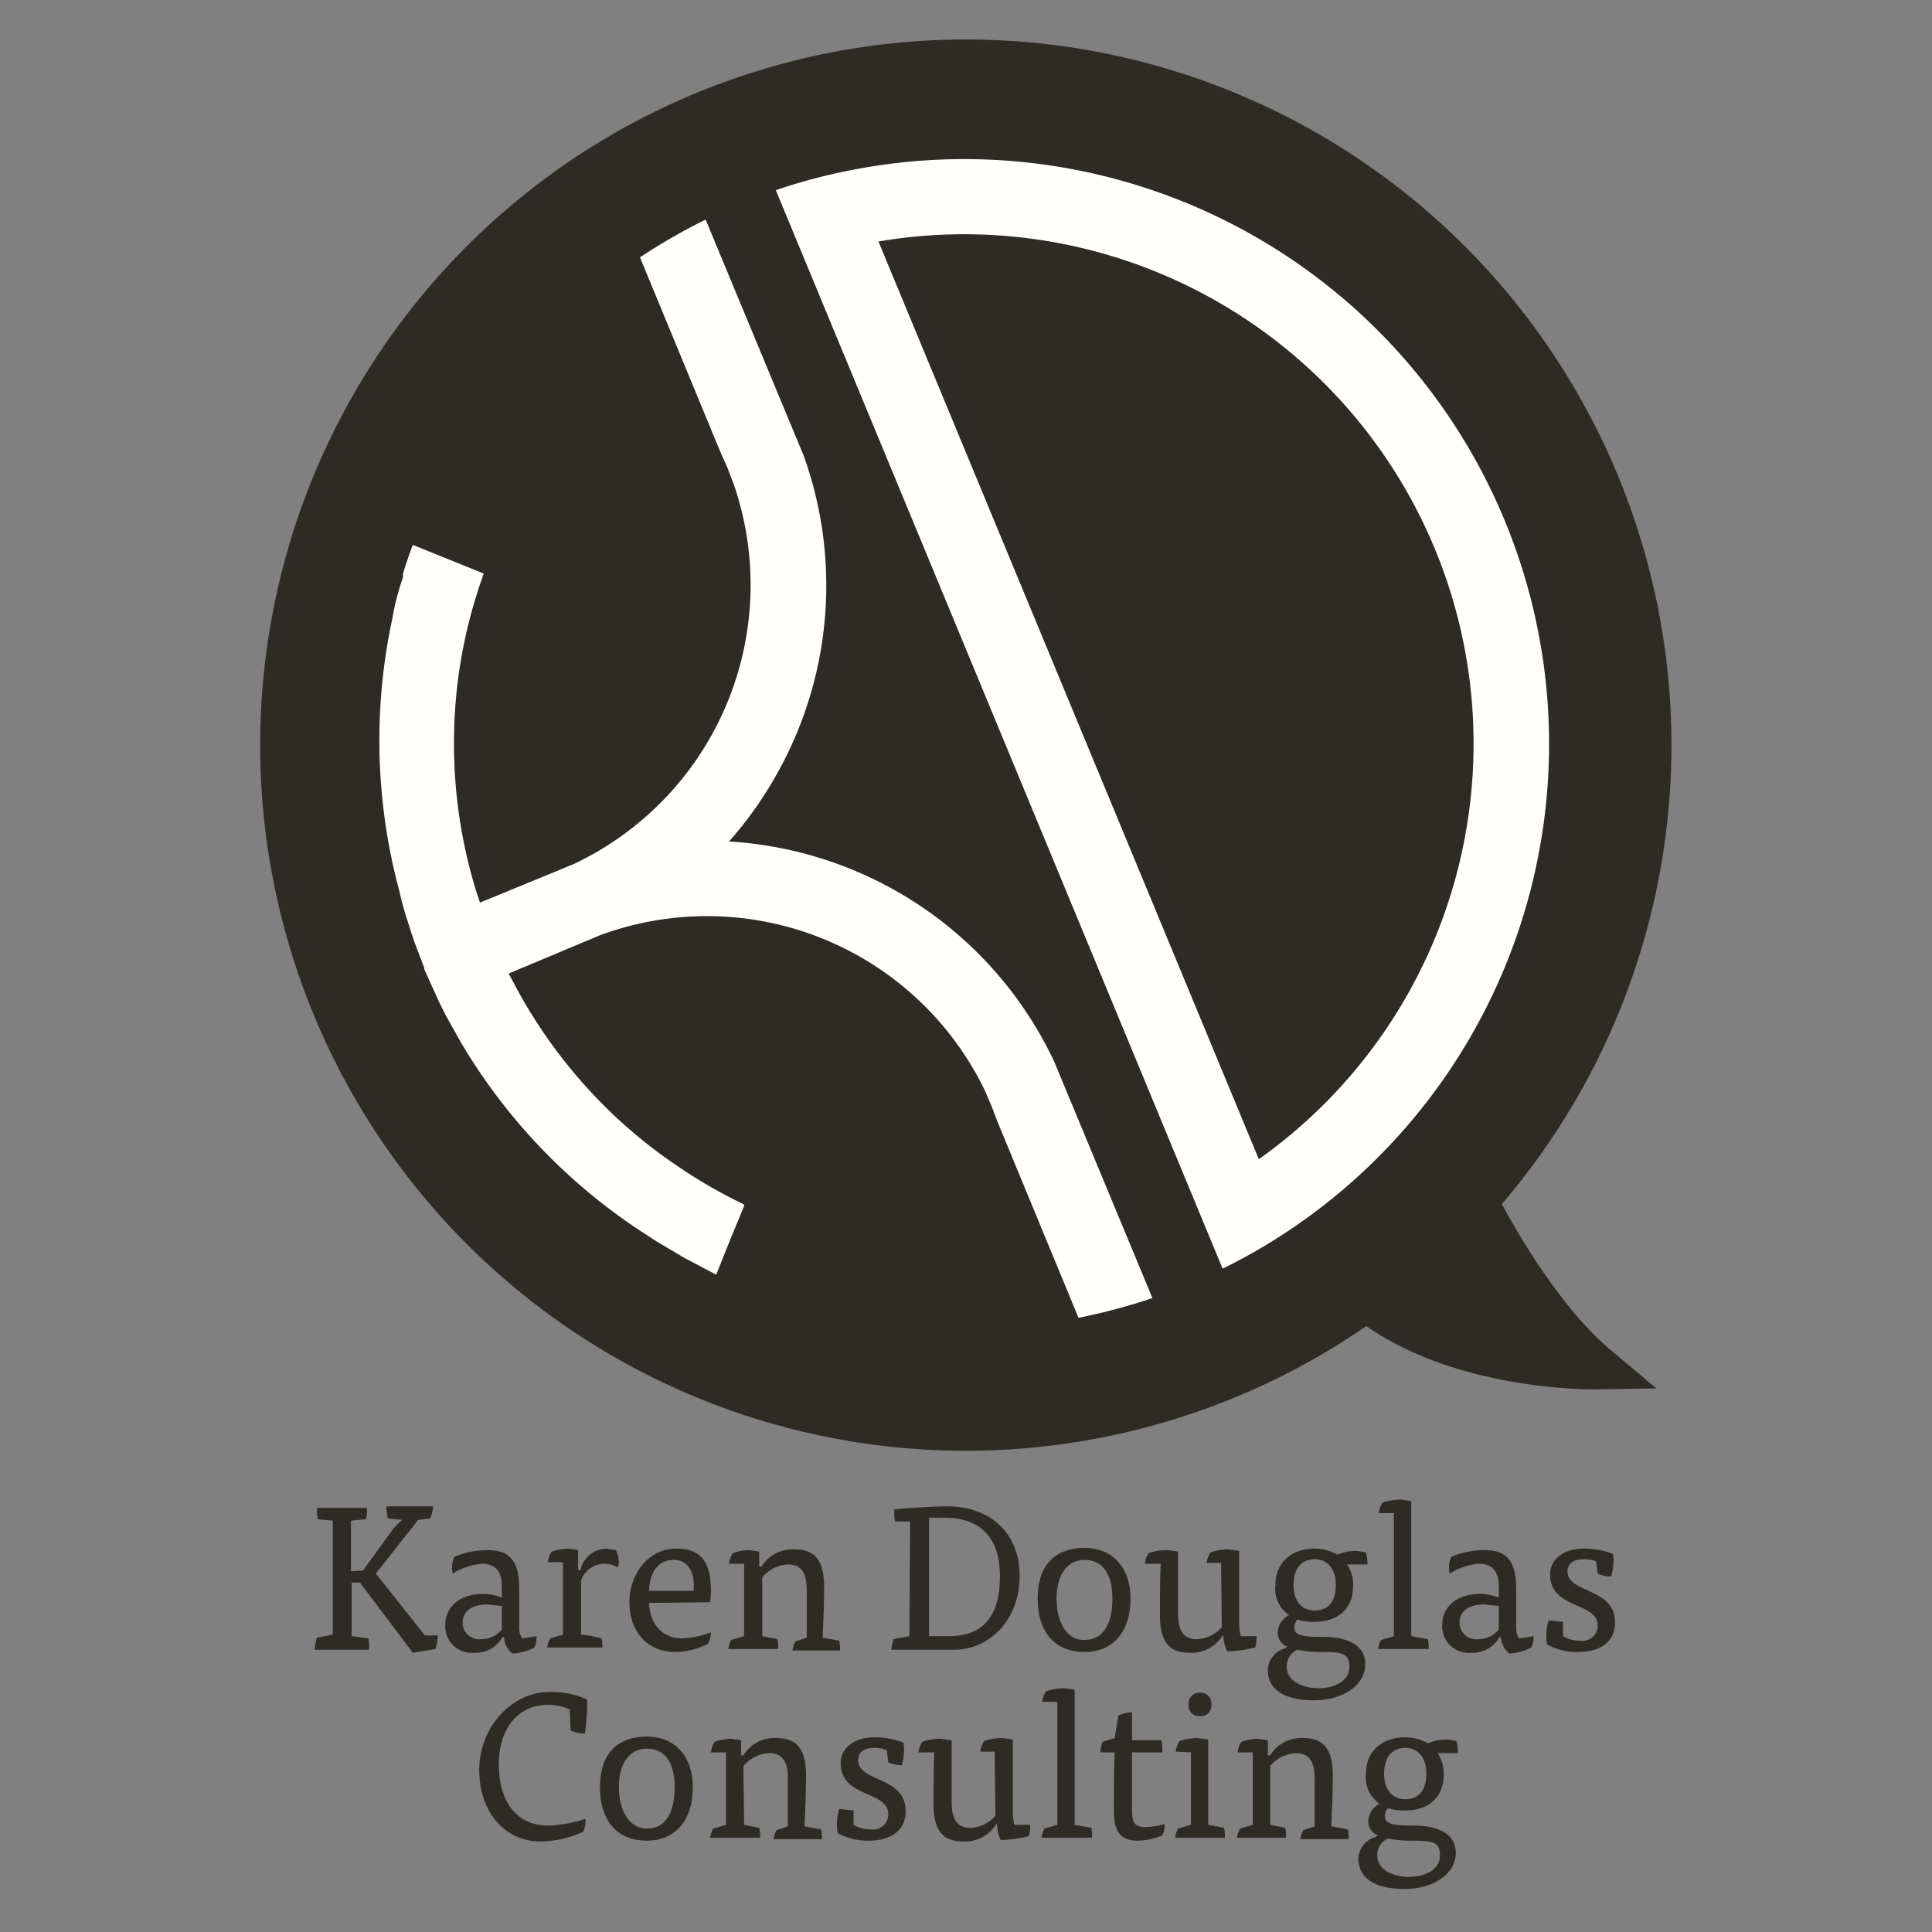 <svg id="Layer_1" width="256" height="256" data-name="Layer 1" viewBox="0 0 256 256">
  <rect x="0" y="0" width="256" height="256" fill="#808080" stroke="none"/>
  <path fill="#2e2a25" stroke="#2e2a25" stroke-miterlimit="10" stroke-width="6" d="M195.4 159.1s7.1 14.5 16 22c0 0-18.7.3-30.3-9.1a90.5 90.5 0 1 1 14.3-12.9z"/>
  <path fill="#fffffe" d="M112.5 22.6a74.7 74.7 0 0 0-9.7 2.6L162 168.1a74.7 74.7 0 0 0 8.7-5 77.5 77.5 0 0 0-58.2-140.5zm3.9 9.4a67.5 67.5 0 0 1 50.4 121.6z"/>
  <path fill="#fffffe" d="M103.3 101.9a50.5 50.5 0 0 1-6.7 9.6 51 51 0 0 1 11.4 2 50.9 50.9 0 0 1 31.7 27.2l13 31.3a79.1 79.1 0 0 1-9.7 2.6h-.1l-10.7-25.9-.8-2.1-.9-2.1A40.9 40.9 0 0 0 79.3 124l.5-.2-12.4 5.2.8 1.5a67.2 67.2 0 0 0 13.6 17.7 66.2 66.2 0 0 0 8.1 6.4 66.7 66.7 0 0 0 8.7 5v.2l-1.9 4.6-.2.5-1.6 4-3.6-1.9-.4-.2-3.9-2.3-.9-.6A76.5 76.5 0 0 1 61 138l-1.9-3.4-.9-1.8-.5-1.1-1.5-3.3v-.2l-1.3-3.4-.4-1.2-.6-1.9c-.4-1.2-.7-2.4-1-3.7a76.6 76.6 0 0 1-.9-36.1l.2-1.1c.3-1.4.7-2.9 1.2-4.3V76c.4-1.3.8-2.5 1.3-3.8l9.4 3.8a67 67 0 0 0-2.7 9.7A65.4 65.4 0 0 0 60.2 96a66.5 66.5 0 0 0 2.9 22.1l.5 1.5 9-3.7.5-.2 1.2-.5 1.2-.5.5-.2a40.9 40.9 0 0 0 21.2-50.4l-.8-2.1-.9-2-10.7-25.9a77.6 77.6 0 0 1 8.7-5l13 31.3a50.9 50.9 0 0 1-3.2 41.5z"/>
  <path fill="#2e2a25" d="M48.1 208.1l3.7-5.1a8.2 8.2 0 0 1 1.5-1.6l-1.9-.2a6.8 6.8 0 0 1-.2-1.6h6.2a4.9 4.9 0 0 1-.4 1.6l-1.6.2-5.6 7.1 6.5 8.2H58a5.8 5.8 0 0 1-.3 1.8l-3 .5-7-9.3h-1.1v7.1l2.2.3a4.6 4.6 0 0 1 .1 1.5h-7.2a6.4 6.4 0 0 1 .3-1.6l2.1-.4v-15.1l-2-.2a5.9 5.9 0 0 1-.1-1.5h6.6a4.1 4.1 0 0 1-.1 1.5l-2 .2v6.7z"/>
  <path fill="#2e2a25" d="M66.6 216.9a4.1 4.1 0 0 1-3.8 2.1 3.5 3.5 0 0 1-3.8-3.6c0-2.8 2.3-4.2 5-4.2a6.7 6.7 0 0 1 2.5.5v-1.5c0-2-.9-3-2.6-3a8.6 8.6 0 0 0-3.9 1.3 2.3 2.3 0 0 1-.1-.9 3 3 0 0 1 .3-1.3 11 11 0 0 1 4.4-.9c2.9 0 4.2 1.4 4.2 5.1v5.2a2.4 2.4 0 0 0 .4 1.4l1.9-.3a1.2 1.2 0 0 1 0 .3 2.9 2.9 0 0 1-.3 1.2 6.8 6.8 0 0 1-2.9.8 2.9 2.9 0 0 1-1.1-2.1zm-.1-4.1l-1.9-.2c-2.1 0-3.3.9-3.3 2.4a2.2 2.2 0 0 0 2.5 2.2 3.4 3.4 0 0 0 2.7-1.3z"/>
  <path fill="#2e2a25" d="M76.9 208.1a3.6 3.6 0 0 1 3.5-2.9l1.2.2a3.5 3.5 0 0 1 .4 1.6 3 3 0 0 1-.1.7 3.7 3.7 0 0 0-1.8-.5 3.3 3.3 0 0 0-3.1 2.2v7.2a13.4 13.4 0 0 1 2.7.5 3.8 3.8 0 0 1 .1 1.2h-7.3a3.7 3.7 0 0 1 .4-1.2l1.7-.5V207h-2a3.1 3.1 0 0 1 .5-1.4 7.1 7.1 0 0 1 2.2-.4l1.3.2v2.6z"/>
  <path fill="#2e2a25" d="M86 212.4c.1 2.9 1.9 4.7 4.4 4.7a12.4 12.4 0 0 0 3.8-.8 2.9 2.9 0 0 1-.4 1.5 9.3 9.3 0 0 1-4.3 1.1c-3.9 0-6.1-2.9-6.1-6.6s2.5-7.1 6.2-7.1 4.6 2.3 4.6 5.7a13.1 13.1 0 0 1-.1 1.4zm5.9-1.6c.2-1.9-.4-4.1-2.6-4.1s-3.2 1.7-3.3 4.1z"/>
  <path fill="#2e2a25" d="M101 216.8l2 .4a4.1 4.1 0 0 1 .1 1.3h-6.6a3.7 3.7 0 0 1 .4-1.2l1.7-.5v-9.6h-2a3.1 3.1 0 0 1 .5-1.4 6.8 6.8 0 0 1 2.2-.4l1.3.2v2h.3a4.8 4.8 0 0 1 4.3-2.3c2.1 0 4 .7 4 4.9 0 2.3-.1 4.5-.2 6.8l2.2.4a3.8 3.8 0 0 1 .1.8 2.6 2.6 0 0 1 0 .5H105a3.8 3.8 0 0 1 .4-1.2l1.5-.5v-6.3c0-2.1-.6-3.4-2.5-3.4a4.8 4.8 0 0 0-3.4 1.7z"/>
  <path fill="#2e2a25" d="M120.6 201.6h-2a6.4 6.4 0 0 1-.1-1.6c2.1-.2 5.1-.4 7.1-.4 5.2 0 9.5 3.2 9.5 9.2s-4.1 9.8-8.7 9.8h-8.3a7.9 7.9 0 0 1 .3-1.4l2.1-.4zm2.5 15.2h2.6c4.3 0 6.8-2.3 6.8-8s-3.3-7.7-7.3-7.7h-2.1z"/>
  <path fill="#2e2a25" d="M149.8 211.8c0 4.5-2.4 7.1-6.1 7.1s-6.2-2.4-6.2-7.1 2.6-6.7 6.2-6.7 6.1 2.5 6.1 6.7zm-6.1 5.5c2.5 0 3.7-2.1 3.7-5.5s-1.4-5.1-3.7-5.1-3.7 2-3.7 5.1 1.3 5.5 3.6 5.5z"/>
  <path fill="#2e2a25" d="M161.8 207.1h-1.9a3.1 3.1 0 0 1 .5-1.4 7.2 7.2 0 0 1 2.4-.4l1.4.2v9.4a7.9 7.9 0 0 0 .2 1.9h2.1a1.7 1.7 0 0 1 0 .4 3.3 3.3 0 0 1-.2 1.1 15.7 15.7 0 0 1-3.7.5 5.6 5.6 0 0 1-.5-2.1h-.1a4.8 4.8 0 0 1-4.3 2.3c-2.1 0-4-.7-4-4.9 0-2.3 0-4.6.1-6.9h-2.1a3.4 3.4 0 0 1 .5-1.4 7.3 7.3 0 0 1 2.5-.4l1.4.2v8.2c0 2.1.6 3.4 2.5 3.4a4.6 4.6 0 0 0 3.3-1.6z"/>
  <path fill="#2e2a25" d="M170.6 218.2a2 2 0 0 1-1.3-1.9 2.8 2.8 0 0 1 1.5-2.3 4.2 4.2 0 0 1-1.8-4c0-3 2.2-4.8 5.2-4.8a6.1 6.1 0 0 1 3 .8 6.5 6.5 0 0 1 2.6-.5l1.2.2a7.6 7.6 0 0 1 .2 1.6h-2.7a4.9 4.9 0 0 1 .8 2.8c0 3-1.9 4.8-5.2 4.8a7 7 0 0 1-2.2-.3 1.7 1.7 0 0 0-.4 1.1c0 1.1 1.5 1.2 3.9 1.2s5.5.7 5.5 3.6-3.1 4.8-6.8 4.8-6.1-1.3-6.1-4a3.1 3.1 0 0 1 2.3-2.9zm-.1 2.7c0 1.9 2.2 2.8 4.2 2.8s4.1-.9 4.1-2.8-1-2-3.8-2a14.8 14.8 0 0 1-3.1-.3 2.4 2.4 0 0 0-1.4 2.3zm3.7-7.5c1.9 0 2.8-1.3 2.8-3.4s-1.1-3.4-2.8-3.4-2.8 1.2-2.8 3.4 1.1 3.4 2.8 3.4z"/>
  <path fill="#2e2a25" d="M182.7 200.5a3.1 3.1 0 0 1 .5-1.4 7.9 7.9 0 0 1 2.4-.4l1.4.2v17.9l2.2.4a3.8 3.8 0 0 1 .1.8 2.6 2.6 0 0 1 0 .5h-6.7a3.8 3.8 0 0 1 .4-1.2l1.7-.5v-16.3z"/>
  <path fill="#2e2a25" d="M198.7 216.9a4.1 4.1 0 0 1-3.8 2.1 3.5 3.5 0 0 1-3.8-3.6c0-2.8 2.3-4.2 5-4.2a6.7 6.7 0 0 1 2.5.5v-1.5c0-2-.9-3-2.6-3a8.6 8.6 0 0 0-3.9 1.3 2.3 2.3 0 0 1-.1-.9 3 3 0 0 1 .3-1.3 11 11 0 0 1 4.4-.9c2.9 0 4.2 1.4 4.2 5.1v5.2a2.4 2.4 0 0 0 .4 1.4l1.9-.3a1.2 1.2 0 0 1 0 .3 2.9 2.9 0 0 1-.3 1.2 6.8 6.8 0 0 1-2.9.8 2.9 2.9 0 0 1-1.1-2.1zm-.1-4.1l-1.9-.2c-2.1 0-3.3.9-3.3 2.4a2.2 2.2 0 0 0 2.5 2.2 3.4 3.4 0 0 0 2.7-1.3z"/>
  <path fill="#2e2a25" d="M211.5 206.9a4.4 4.4 0 0 0-1.6-.3c-1.4 0-2.2.6-2.2 1.6 0 3 6.3 2.1 6.3 6.8 0 2.8-2.3 3.9-4.9 3.9a8.2 8.2 0 0 1-4.1-1 6 6 0 0 1-.1-1.3 7.8 7.8 0 0 1 .3-1.9l1.9.2v1.9a4.3 4.3 0 0 0 2.3.6 2 2 0 0 0 2.3-2c0-3.2-6.3-2.1-6.3-6.8 0-2 1.8-3.4 4.5-3.4a10.4 10.4 0 0 1 3.8.7 4 4 0 0 1 .1.8 9 9 0 0 1-.3 2.2 4 4 0 0 1-1.8-.4z"/>
  <path fill="#2e2a25" d="M75.5 226.5a7 7 0 0 0-2.9-.6c-3.6 0-6.5 2.7-6.5 7.9s2.6 8.1 6.5 8.1a17.2 17.2 0 0 0 5-.9 4.4 4.4 0 0 1-.3 1.7 13.6 13.6 0 0 1-5.7 1.3c-4.8 0-8.1-4-8.1-9.5s4.2-10.3 9.3-10.3a11.4 11.4 0 0 1 5 1 28.2 28.2 0 0 1-.3 4.5 5.2 5.2 0 0 1-1.9-.4z"/>
  <path fill="#2e2a25" d="M91.8 236.8c0 4.5-2.4 7.1-6.1 7.1s-6.2-2.4-6.2-7.1 2.6-6.7 6.2-6.7 6.1 2.5 6.1 6.7zm-6.1 5.5c2.5 0 3.7-2.1 3.7-5.5s-1.4-5.1-3.7-5.1-3.7 2-3.7 5.1 1.4 5.5 3.7 5.5z"/>
  <path fill="#2e2a25" d="M98.6 241.8l2 .4a4.1 4.1 0 0 1 .1 1.3h-6.6a3.7 3.7 0 0 1 .4-1.2l1.7-.5v-9.6h-2a3.1 3.1 0 0 1 .5-1.4 6.8 6.8 0 0 1 2.2-.4l1.3.2v2h.3a4.8 4.8 0 0 1 4.3-2.3c2.1 0 4 .7 4 4.9 0 2.3-.1 4.5-.2 6.8l2.2.4a3.8 3.8 0 0 1 .1.8 2.6 2.6 0 0 1 0 .5h-6.4a3.7 3.7 0 0 1 .4-1.2l1.5-.5v-6.3c0-2.1-.6-3.4-2.5-3.4a4.8 4.8 0 0 0-3.4 1.7z"/>
  <path fill="#2e2a25" d="M117.5 231.9a4.4 4.4 0 0 0-1.6-.3c-1.4 0-2.2.6-2.2 1.6 0 3 6.3 2.1 6.3 6.8 0 2.8-2.3 3.9-4.9 3.9a8.2 8.2 0 0 1-4.1-1 6 6 0 0 1-.1-1.3 7.8 7.8 0 0 1 .3-1.9l1.9.2v1.9a4.3 4.3 0 0 0 2.3.6 2 2 0 0 0 2.3-2c0-3.2-6.3-2.1-6.3-6.8 0-2 1.8-3.4 4.5-3.4a10.4 10.4 0 0 1 3.8.7 4 4 0 0 1 .1.8 9 9 0 0 1-.3 2.2 4 4 0 0 1-1.8-.4z"/>
  <path fill="#2e2a25" d="M131.8 232.1h-1.9a3.1 3.1 0 0 1 .5-1.4 7.2 7.2 0 0 1 2.4-.4l1.4.2v9.4a7.9 7.9 0 0 0 .2 1.9h2.1a1.7 1.7 0 0 1 0 .4 3.3 3.3 0 0 1-.2 1.1 15.7 15.7 0 0 1-3.7.5 5.6 5.6 0 0 1-.5-2.1h-.1a4.8 4.8 0 0 1-4.3 2.3c-2.1 0-4-.7-4-4.9 0-2.3 0-4.6.1-6.9h-2.1a3.4 3.4 0 0 1 .5-1.4 7.3 7.3 0 0 1 2.5-.4l1.4.2v8.2c0 2.1.6 3.4 2.5 3.4a4.6 4.6 0 0 0 3.3-1.6z"/>
  <path fill="#2e2a25" d="M138.1 225.5a3.1 3.1 0 0 1 .5-1.4 7.9 7.9 0 0 1 2.4-.4l1.4.2v17.9l2.2.4a3.8 3.8 0 0 1 .1.8 2.6 2.6 0 0 1 0 .5H138a3.8 3.8 0 0 1 .4-1.2l1.7-.5v-16.3z"/>
  <path fill="#2e2a25" d="M148.2 227.3a4.8 4.8 0 0 1 1.8-.4v3.7h3.9a7 7 0 0 1 .1 1.6h-4v7.4c0 1.8.2 2.5 1.8 2.5a10.6 10.6 0 0 0 2.5-.4 1.8 1.8 0 0 1 0 .4 2.4 2.4 0 0 1-.3 1.1 8.7 8.7 0 0 1-3.3.7c-2.1 0-3.1-1.1-3.1-3.9s0-5.1.1-7.8h-1.9a4.3 4.3 0 0 1 .3-1.4l1.6-.5z"/>
  <path fill="#2e2a25" d="M155.8 232.1a3.1 3.1 0 0 1 .5-1.4 7.9 7.9 0 0 1 2.4-.4l1.4.2v11.3l2.1.4a3.8 3.8 0 0 1 .1.8 2.6 2.6 0 0 1 0 .5h-6.6a3.7 3.7 0 0 1 .4-1.2l1.7-.5v-9.6zm4.7-6.3a1.4 1.4 0 0 1-1.5 1.6 1.4 1.4 0 0 1-1.5-1.6 1.4 1.4 0 0 1 1.5-1.5 1.4 1.4 0 0 1 1.5 1.6z"/>
  <path fill="#2e2a25" d="M168.3 241.8l2 .4a4.1 4.1 0 0 1 .1 1.3h-6.5a3.7 3.7 0 0 1 .4-1.2l1.7-.5v-9.6h-2a3.1 3.1 0 0 1 .5-1.4 6.8 6.8 0 0 1 2.2-.4l1.3.2v2h.3a4.8 4.8 0 0 1 4.3-2.3c2.1 0 4 .7 4 4.9 0 2.3-.1 4.5-.2 6.8l2.2.4a3.8 3.8 0 0 1 .1.8 2.6 2.6 0 0 1 0 .5h-6.4a3.8 3.8 0 0 1 .4-1.2l1.5-.5v-6.3c0-2.1-.6-3.4-2.5-3.4a4.8 4.8 0 0 0-3.4 1.7z"/>
  <path fill="#2e2a25" d="M182.6 243.2a2 2 0 0 1-1.3-1.9 2.8 2.8 0 0 1 1.5-2.3 4.2 4.2 0 0 1-1.8-4c0-3 2.2-4.8 5.2-4.8a6.1 6.1 0 0 1 3 .8 6.5 6.5 0 0 1 2.6-.5l1.2.2a7.6 7.6 0 0 1 .2 1.6h-2.7a4.9 4.9 0 0 1 .8 2.8c0 3-1.9 4.8-5.2 4.8a7 7 0 0 1-2.2-.3 1.7 1.7 0 0 0-.4 1.1c0 1.1 1.5 1.2 3.9 1.2s5.5.7 5.5 3.6-3.1 4.8-6.8 4.8-6.1-1.3-6.1-4a3.1 3.1 0 0 1 2.3-2.9zm-.1 2.7c0 1.9 2.2 2.8 4.2 2.8s4.1-.9 4.1-2.8-1-2-3.8-2a14.8 14.8 0 0 1-3.1-.3 2.4 2.4 0 0 0-1.4 2.3zm3.7-7.5c1.9 0 2.8-1.3 2.8-3.4s-1.1-3.4-2.8-3.4-2.8 1.2-2.8 3.4 1.1 3.4 2.8 3.4z"/>
</svg>
